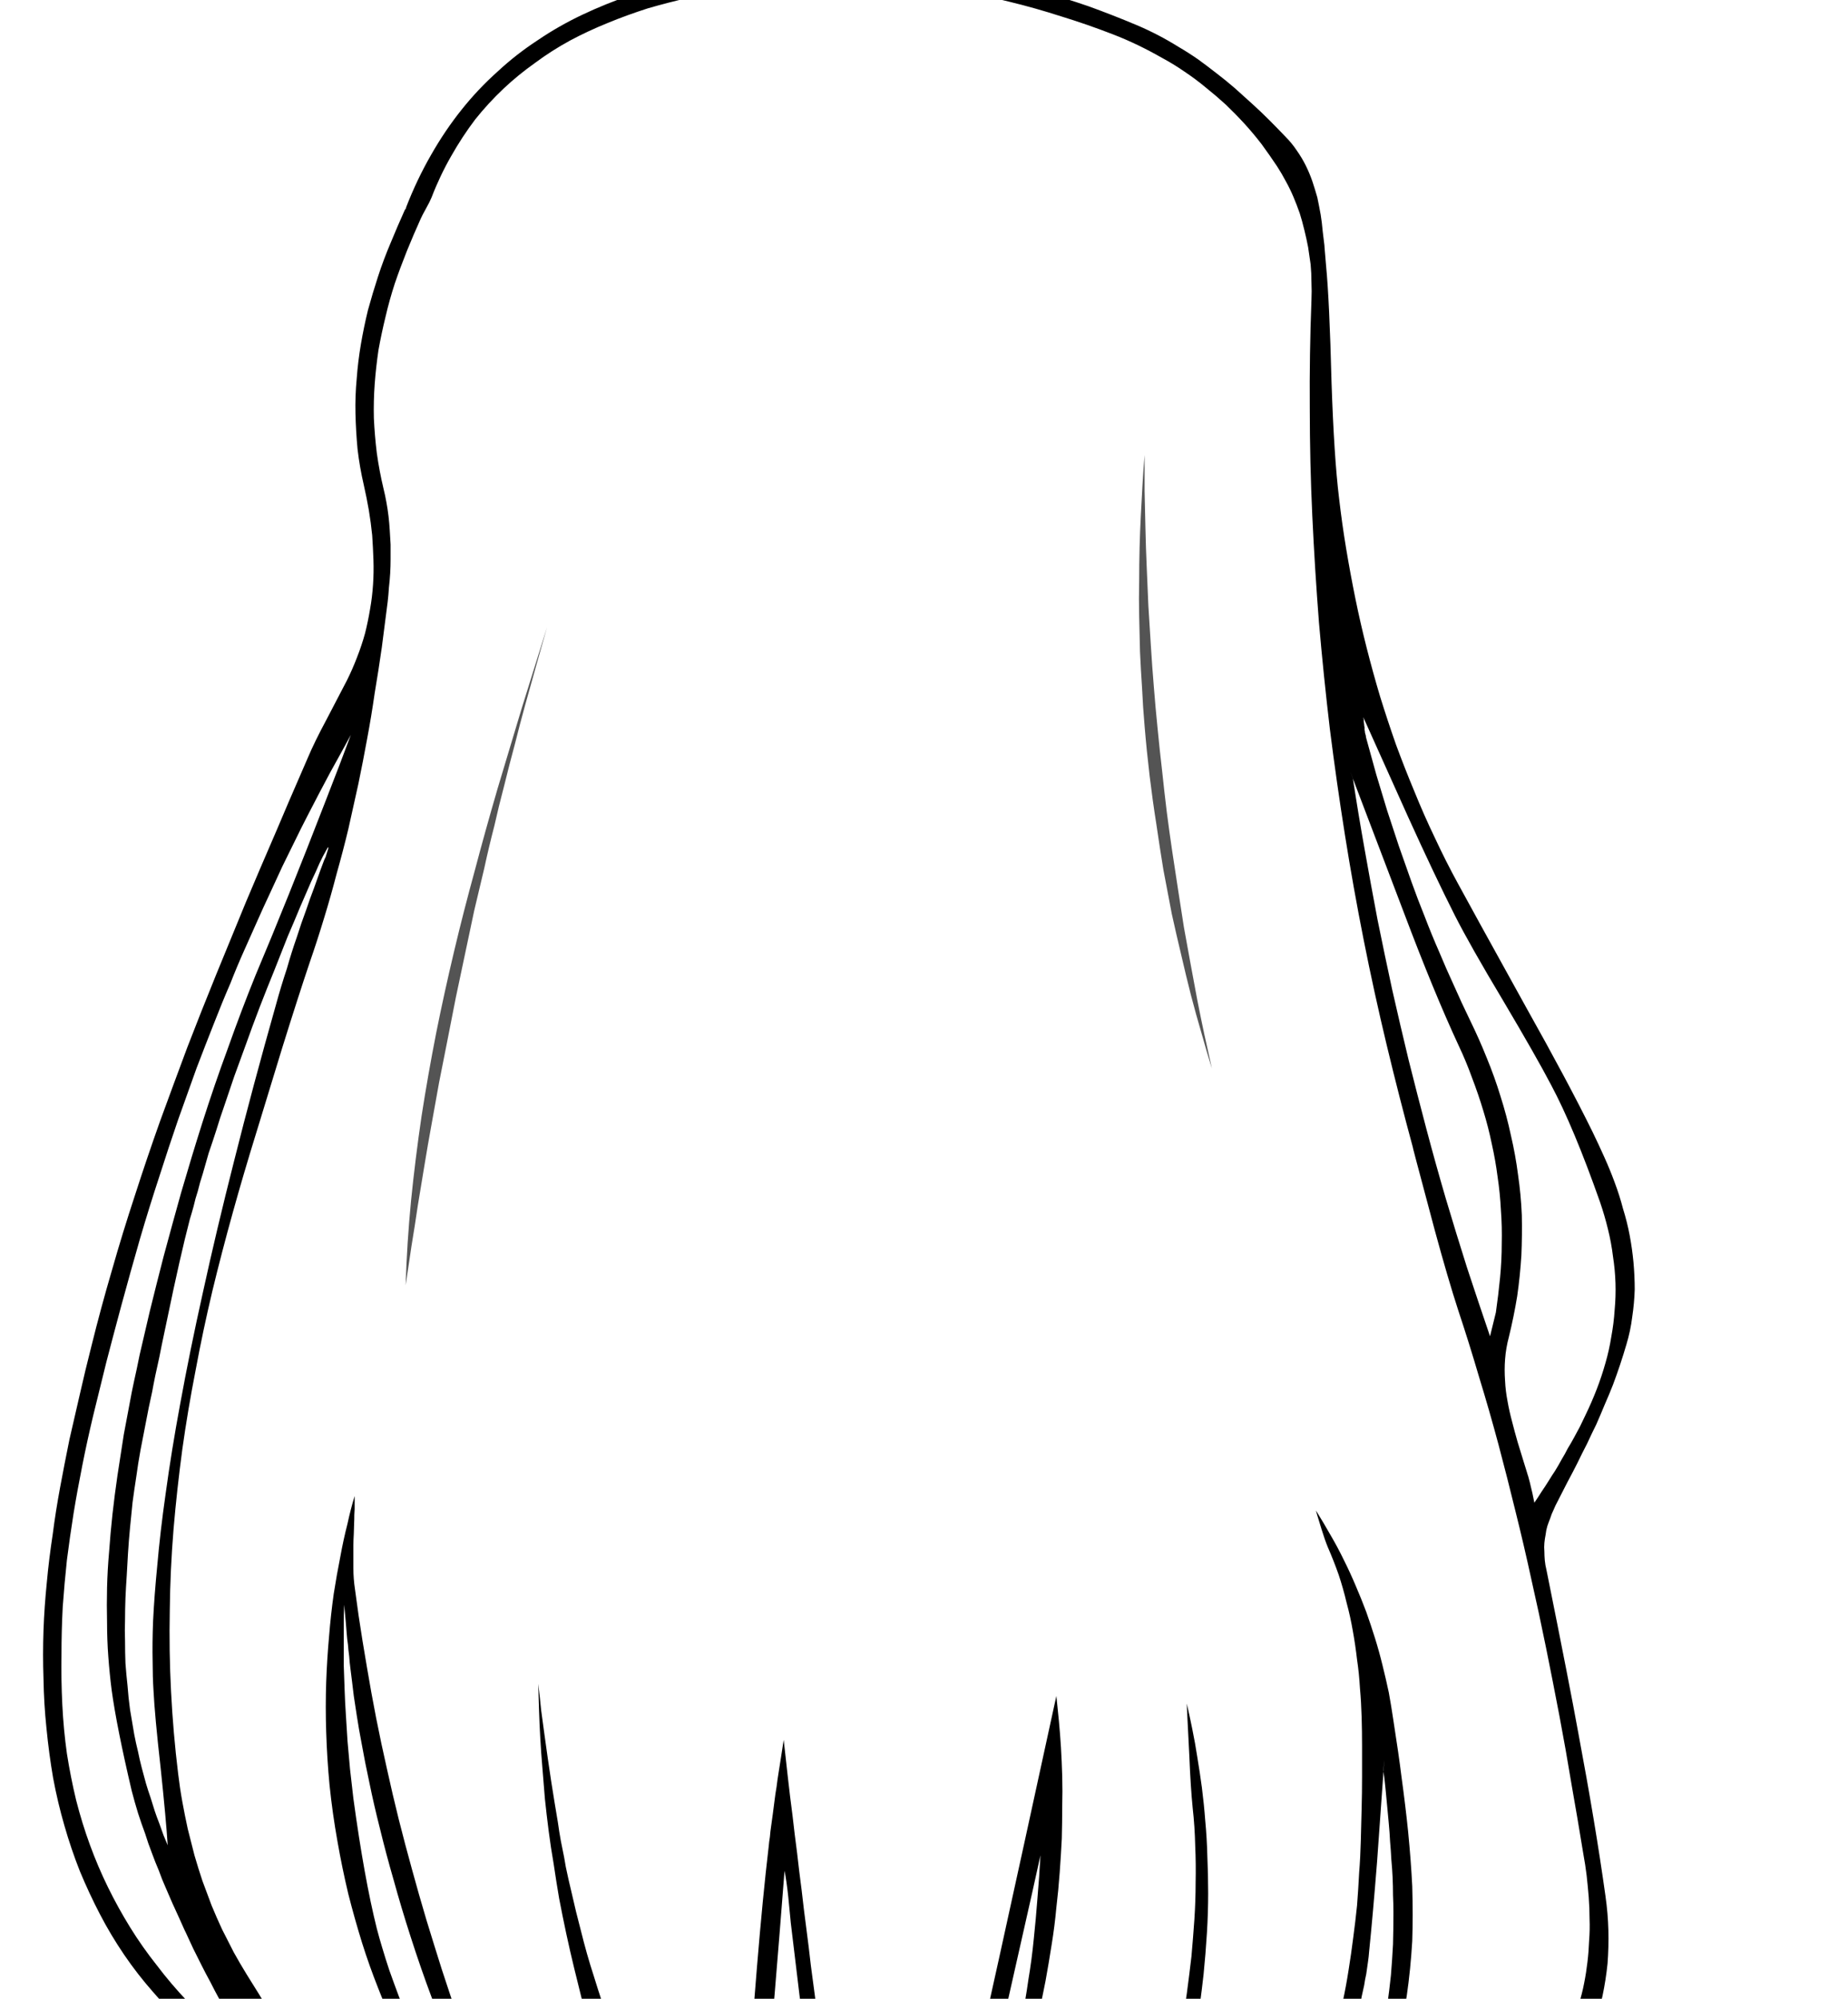 <?xml version="1.0" encoding="UTF-8" standalone="no"?>
<svg xmlns:xlink="http://www.w3.org/1999/xlink" height="238.95px" width="220.95px" xmlns="http://www.w3.org/2000/svg">
  <g transform="matrix(1.0, 0.0, 0.0, 1.0, 110.5, 119.45)">
    <path d="M-30.8 139.6 Q-30.65 140.75 -30.4 143.0 -30.7 143.05 -30.95 143.1 -31.3 143.15 -31.6 143.2 -31.95 143.25 -32.3 143.25 -32.7 143.3 -33.05 143.35 -33.45 143.35 -33.85 143.35 -34.3 143.35 -34.75 143.35 -35.2 143.35 -35.65 143.3 -36.15 143.25 -36.6 143.2 -37.9 143.05 -39.15 142.75 -40.3 142.45 -41.4 142.0 -42.45 141.6 -43.45 141.1 -44.35 140.65 -45.25 140.1 -46.0 139.65 -46.75 139.1 -47.4 138.6 -48.0 138.1 -48.5 137.7 -49.0 137.25 -49.3 136.95 -49.7 136.55 -50.3 135.95 -50.9 135.3 -51.45 134.7 -51.95 134.05 -52.4 133.4 -52.85 132.8 -53.25 132.2 -53.6 131.55 -53.95 130.95 -54.3 130.35 -54.6 129.8 -54.85 129.2 -55.1 128.7 -55.35 128.15 -55.55 127.7 -55.8 127.15 -57.4 123.4 -58.85 119.45 -60.2 115.85 -61.4 112.1 -62.5 108.7 -63.45 105.25 -64.35 102.15 -65.1 99.05 -65.8 96.3 -66.35 93.6 -66.85 91.3 -67.25 89.05 -67.6 87.25 -67.85 85.6 -68.05 84.35 -68.2 83.3 -68.3 82.45 -68.4 81.65 -68.5 80.85 -68.6 80.05 -68.7 79.3 -68.75 78.55 -68.85 77.85 -68.9 77.15 -69.0 76.5 -69.05 75.8 -69.1 75.2 -69.15 74.55 -69.2 74.0 -69.25 73.45 -69.3 72.9 -69.35 72.4 -69.4 73.5 -69.4 74.6 -69.4 75.8 -69.4 77.05 -69.4 78.35 -69.4 79.65 -69.35 81.1 -69.3 82.5 -69.25 84.0 -69.15 85.5 -69.05 87.1 -68.95 88.7 -68.8 90.35 -68.65 92.05 -68.45 93.8 -68.25 95.55 -66.95 105.1 -65.45 111.1 -65.15 112.25 -64.8 113.4 -64.4 114.75 -63.95 116.1 -63.4 117.65 -62.8 119.25 -62.1 121.0 -61.3 122.75 -60.45 124.65 -59.45 126.55 -58.4 128.65 -57.2 130.7 -55.9 132.9 -54.5 135.1 -52.95 137.45 -51.25 139.75 -51.85 139.7 -52.4 139.6 -53.05 139.55 -53.7 139.45 -54.35 139.35 -55.05 139.2 -55.8 139.1 -56.5 138.95 -57.3 138.8 -58.05 138.6 -58.85 138.45 -59.65 138.25 -60.5 138.0 -61.35 137.8 -62.25 137.55 -63.1 137.25 -64.95 136.65 -66.8 136.0 -68.5 135.35 -70.15 134.6 -71.7 133.9 -73.25 133.15 -74.6 132.45 -75.95 131.65 -77.15 130.95 -78.35 130.25 -79.4 129.6 -80.4 128.9 -81.25 128.3 -82.1 127.7 -82.7 127.3 -83.5 126.7 -85.95 124.9 -88.15 122.9 -90.3 120.9 -92.15 118.75 -94.05 116.6 -95.65 114.25 -97.25 111.9 -98.55 109.4 -99.85 106.9 -100.95 104.25 -102.0 101.6 -102.8 98.8 -103.6 96.05 -104.15 93.1 -104.65 90.2 -104.95 87.1 -105.25 84.25 -105.3 81.25 -105.4 78.4 -105.3 75.45 -105.2 72.65 -104.9 69.7 -104.65 66.95 -104.2 64.0 -103.85 61.25 -103.3 58.3 -102.8 55.6 -102.2 52.65 -101.6 50.05 -100.9 47.0 -100.35 44.55 -99.55 41.4 -98.45 36.95 -97.1 32.35 -95.85 27.95 -94.35 23.4 -92.95 19.05 -91.35 14.55 -89.8 10.3 -88.1 5.75 -86.5 1.6 -84.65 -2.95 -83.0 -7.0 -81.1 -11.6 -79.5 -15.4 -77.4 -20.25 -76.4 -22.65 -73.7 -28.85 -72.9 -30.75 -71.45 -33.45 -69.0 -38.15 -69.05 -38.05 -68.35 -39.45 -67.8 -40.9 -67.25 -42.3 -66.85 -43.75 -66.5 -45.15 -66.25 -46.65 -66.0 -48.05 -65.9 -49.55 -65.8 -51.0 -65.85 -52.5 -65.9 -53.95 -66.0 -55.45 -66.15 -56.95 -66.4 -58.45 -66.65 -59.9 -67.0 -61.45 -67.5 -63.6 -67.75 -65.75 -67.95 -67.9 -68.0 -70.0 -68.05 -72.1 -67.85 -74.2 -67.7 -76.25 -67.35 -78.3 -67.0 -80.35 -66.5 -82.4 -65.95 -84.4 -65.3 -86.4 -64.65 -88.4 -63.8 -90.4 -63.0 -92.35 -62.1 -94.35 -62.05 -94.4 -62.05 -94.4 -62.05 -94.45 -62.0 -94.5 -62.0 -94.5 -61.95 -94.55 -61.95 -94.6 -61.95 -94.65 -60.65 -98.0 -58.95 -100.95 -57.3 -103.85 -55.3 -106.35 -53.35 -108.8 -51.0 -110.9 -48.8 -112.95 -46.2 -114.65 -43.7 -116.35 -40.85 -117.7 -38.1 -119.0 -35.05 -120.05 -32.1 -121.0 -28.8 -121.75 -25.65 -122.45 -22.2 -122.9 -19.1 -123.3 -16.1 -123.5 -13.0 -123.7 -10.0 -123.7 -6.95 -123.75 -3.95 -123.55 -0.95 -123.35 2.05 -122.95 5.0 -122.55 7.95 -121.95 10.9 -121.35 13.85 -120.5 16.75 -119.7 19.65 -118.7 22.55 -117.65 25.4 -116.45 26.7 -115.9 27.95 -115.25 29.2 -114.6 30.4 -113.85 31.6 -113.15 32.75 -112.35 33.85 -111.55 35.0 -110.65 36.05 -109.85 37.15 -108.9 38.15 -108.0 39.2 -107.05 40.2 -106.15 41.25 -105.1 42.2 -104.15 43.2 -103.1 43.95 -102.35 44.55 -101.45 45.15 -100.6 45.6 -99.7 46.05 -98.8 46.4 -97.8 46.7 -96.9 47.0 -95.85 47.2 -94.9 47.4 -93.8 47.55 -92.9 47.65 -91.75 47.75 -90.9 47.9 -89.7 47.75 -91.1 48.05 -87.65 48.45 -83.55 48.7 -73.75 49.0 -64.8 49.6 -59.9 49.95 -56.85 50.45 -53.85 50.95 -50.85 51.55 -47.9 52.15 -44.95 52.9 -42.0 53.65 -39.05 54.5 -36.2 55.4 -33.3 56.4 -30.45 57.45 -27.6 58.6 -24.85 59.75 -22.0 61.05 -19.3 62.35 -16.5 63.8 -13.85 65.2 -11.25 71.95 0.95 77.0 9.95 79.9 15.85 80.65 17.4 81.3 18.85 82.0 20.4 82.55 21.9 83.15 23.5 83.55 25.05 84.05 26.65 84.35 28.25 84.65 29.85 84.8 31.45 84.95 33.1 84.95 34.7 84.9 36.35 84.65 38.0 84.45 39.65 83.95 41.3 83.6 42.5 83.2 43.7 82.8 44.9 82.35 46.1 81.9 47.25 81.35 48.5 80.9 49.6 80.35 50.85 79.8 51.95 79.25 53.15 78.7 54.2 78.1 55.45 77.6 56.45 76.9 57.75 76.65 58.25 75.75 60.0 75.45 60.55 75.25 61.05 75.0 61.55 74.85 62.05 74.65 62.55 74.5 63.0 74.35 63.5 74.3 64.0 74.2 64.5 74.15 65.0 74.1 65.5 74.15 66.05 74.15 66.55 74.2 67.1 74.25 67.65 74.4 68.25 77.2 82.15 78.2 87.7 80.25 98.6 81.45 107.2 81.75 109.3 81.8 111.3 81.85 113.35 81.7 115.3 81.5 117.25 81.1 119.15 80.7 121.05 80.05 122.8 79.35 124.6 78.45 126.3 77.55 127.95 76.35 129.55 75.15 131.1 73.7 132.55 72.2 134.0 70.45 135.3 69.35 136.1 68.2 136.8 67.0 137.5 65.8 138.1 64.6 138.65 63.35 139.1 62.15 139.55 60.85 139.9 59.6 140.2 58.25 140.4 56.95 140.6 55.6 140.65 54.25 140.7 52.9 140.65 51.55 140.6 50.15 140.4 49.8 140.35 49.55 140.3 49.2 140.25 48.9 140.2 48.6 140.1 48.35 140.0 48.05 139.9 47.85 139.75 47.6 139.55 47.5 139.35 47.4 139.1 47.4 138.85 47.45 138.5 47.6 138.15 47.8 137.75 48.15 137.3 49.35 135.75 50.35 134.15 51.35 132.55 52.15 130.85 52.9 129.2 53.55 127.45 54.15 125.75 54.6 123.95 55.0 122.2 55.35 120.35 55.6 118.6 55.8 116.7 55.95 114.9 56.05 113.0 56.1 111.15 56.1 109.2 56.1 108.15 56.05 107.1 56.05 106.05 56.0 104.95 55.95 103.9 55.85 102.85 55.8 101.8 55.7 100.7 55.65 99.65 55.55 98.6 55.45 97.55 55.35 96.45 55.25 95.45 55.15 94.35 55.05 93.3 54.9 92.25 55.3 87.0 54.15 103.05 53.65 109.4 53.2 113.8 53.15 114.5 53.05 115.15 52.95 115.85 52.85 116.55 52.7 117.2 52.6 117.9 52.45 118.55 52.3 119.25 52.2 119.95 52.0 120.6 51.85 121.3 51.7 121.95 51.55 122.6 51.35 123.3 51.15 123.95 51.0 124.65 50.4 126.8 49.5 128.7 48.65 130.55 47.55 132.2 46.45 133.8 45.15 135.2 43.85 136.55 42.35 137.65 40.85 138.8 39.15 139.7 37.45 140.55 35.55 141.2 33.7 141.9 31.65 142.35 29.65 142.75 27.45 143.0 23.25 143.5 17.2 143.8 -15.05 145.5 6.9 144.3 6.3 144.35 5.85 144.3 5.35 144.3 5.05 144.25 4.7 144.2 4.45 144.05 4.25 143.95 4.15 143.75 4.0 143.55 4.0 143.3 4.0 143.0 4.1 142.65 4.2 142.3 4.45 141.85 4.65 141.45 4.95 140.85 6.15 138.65 7.2 136.3 8.15 134.05 9.0 131.65 9.8 129.35 10.45 126.95 11.1 124.6 11.6 122.1 12.1 119.8 12.45 117.25 12.85 114.9 13.1 112.35 13.35 110.0 13.55 107.35 13.75 105.05 13.9 102.35 13.5 104.25 10.85 115.95 9.0 124.2 7.8 129.5 7.75 129.8 7.65 130.1 7.6 130.35 7.5 130.65 7.4 130.95 7.35 131.25 7.25 131.5 7.15 131.8 7.05 132.1 6.95 132.35 6.85 132.65 6.75 132.9 6.65 133.2 6.55 133.45 6.45 133.75 6.3 134.0 5.45 135.95 4.75 137.3 4.0 138.7 3.3 139.65 2.6 140.6 1.85 141.25 1.1 141.85 0.25 142.2 -0.55 142.55 -1.6 142.7 -2.5 142.8 -3.8 142.85 -4.7 142.85 -6.5 142.8 -8.85 142.7 -9.8 142.7 -10.25 142.7 -10.6 142.6 -10.95 142.5 -11.2 142.35 -11.45 142.2 -11.65 141.95 -11.8 141.75 -11.95 141.45 -12.05 141.2 -12.15 140.9 -12.2 140.6 -12.25 140.3 -12.3 140.05 -12.35 139.65 -12.4 139.1 -12.4 139.05 -13.8 128.45 -15.95 110.45 -16.0 110.05 -16.25 107.35 -16.45 105.45 -16.7 104.2 -19.3 137.65 -20.05 139.5 -20.1 139.65 -20.2 139.85 -20.25 140.0 -20.35 140.2 -20.4 140.35 -20.45 140.5 -20.55 140.65 -20.6 140.8 -20.65 140.95 -20.75 141.1 -20.8 141.25 -20.85 141.4 -20.9 141.55 -21.0 141.7 -21.05 141.8 -21.1 141.95 -21.15 142.05 -21.2 142.2 -21.35 142.2 -21.5 142.25 -21.7 142.25 -21.85 142.25 -22.0 142.3 -22.2 142.3 -22.35 142.3 -22.55 142.3 -22.7 142.3 -22.9 142.3 -23.1 142.3 -23.25 142.3 -23.45 142.3 -23.65 142.3 -23.85 142.3 -24.05 142.25 -24.65 142.2 -25.2 142.1 -25.75 142.0 -26.3 141.85 -26.8 141.7 -27.3 141.55 -27.75 141.35 -28.2 141.15 -28.6 141.0 -29.0 140.75 -29.35 140.55 -29.7 140.35 -30.0 140.15 -30.3 139.95 -30.55 139.8 -30.8 139.6 L-30.8 139.6 M31.4 84.25 Q31.75 85.75 32.05 87.25 32.4 88.95 32.65 90.6 32.95 92.4 33.2 94.25 33.45 96.2 33.6 98.2 33.8 100.3 33.85 102.4 33.95 104.65 33.95 106.9 33.95 109.25 33.8 111.65 33.65 114.1 33.4 116.6 33.2 118.4 32.95 120.25 32.7 121.95 32.35 123.7 32.05 125.35 31.7 127.0 31.35 128.55 30.95 130.15 30.6 131.6 30.15 133.1 29.75 134.45 29.3 135.85 28.9 137.15 28.45 138.4 28.0 139.6 27.55 140.8 29.5 140.6 31.35 140.15 33.2 139.75 34.9 139.1 36.65 138.45 38.2 137.6 39.8 136.75 41.2 135.65 42.6 134.6 43.8 133.3 45.0 132.0 46.0 130.5 47.05 129.0 47.8 127.3 48.6 125.55 49.1 123.6 49.6 121.75 50.05 119.8 50.45 117.95 50.75 116.0 51.05 114.15 51.3 112.15 51.55 110.3 51.75 108.35 51.9 106.45 52.0 104.45 52.15 102.6 52.2 100.6 52.25 98.8 52.3 96.7 52.35 94.95 52.35 92.85 52.35 90.95 52.35 89.35 52.35 87.5 52.3 85.85 52.25 84.05 52.1 82.4 52.0 80.6 51.75 78.95 51.55 77.2 51.25 75.55 50.95 73.8 50.5 72.15 50.1 70.45 49.55 68.8 48.95 67.1 48.25 65.5 47.9 64.65 47.5 63.35 46.8 61.1 46.85 61.15 47.75 62.6 48.6 64.1 49.45 65.55 50.2 67.1 50.95 68.6 51.6 70.15 52.25 71.65 52.85 73.25 53.4 74.8 53.9 76.4 54.4 78.0 54.8 79.65 55.2 81.25 55.55 82.9 55.85 84.55 56.1 86.25 56.75 90.4 57.05 92.85 57.55 96.5 57.85 99.45 58.2 103.0 58.35 106.05 58.45 109.5 58.35 112.6 58.15 116.0 57.7 119.1 57.2 122.4 56.3 125.5 55.35 128.8 53.95 131.85 52.5 135.1 50.5 138.15 50.7 138.2 50.9 138.2 51.05 138.25 51.3 138.3 51.35 138.3 51.65 138.4 51.85 138.45 52.0 138.45 52.2 138.5 52.35 138.55 52.55 138.55 52.7 138.6 52.85 138.6 53.05 138.6 53.2 138.65 53.35 138.65 55.3 138.55 57.2 138.3 59.15 138.0 60.95 137.45 62.8 136.95 64.5 136.2 66.2 135.45 67.75 134.45 69.35 133.5 70.75 132.25 72.2 131.05 73.4 129.6 74.65 128.1 75.65 126.4 76.65 124.7 77.4 122.75 77.9 121.5 78.25 120.2 78.65 118.95 78.9 117.65 79.15 116.4 79.3 115.1 79.45 113.85 79.5 112.5 79.6 111.25 79.55 109.95 79.55 108.7 79.45 107.35 79.35 106.1 79.2 104.75 79.05 103.5 78.8 102.15 78.1 97.85 77.4 93.9 76.7 89.65 75.95 85.7 75.15 81.5 74.35 77.55 73.5 73.35 72.6 69.4 71.7 65.25 70.7 61.25 69.7 57.15 68.65 53.2 67.55 49.1 66.35 45.2 65.15 41.1 63.85 37.2 62.6 33.35 61.05 27.65 57.95 16.05 58.5 18.0 56.8 11.75 55.3 5.5 53.8 -0.75 52.55 -7.05 51.3 -13.35 50.3 -19.65 49.3 -25.95 48.5 -32.3 47.75 -38.65 47.2 -45.0 46.7 -51.4 46.4 -57.8 46.1 -64.2 46.1 -70.65 46.05 -77.1 46.3 -83.55 46.35 -84.65 46.3 -85.7 46.3 -86.8 46.2 -87.85 46.05 -88.9 45.9 -89.9 45.7 -90.95 45.45 -91.95 45.2 -93.0 44.9 -93.95 44.55 -94.95 44.15 -95.9 43.75 -96.85 43.25 -97.75 42.75 -98.7 42.2 -99.55 41.3 -100.9 40.35 -102.2 39.35 -103.5 38.3 -104.65 37.2 -105.85 36.05 -106.95 34.9 -108.0 33.65 -109.0 32.45 -110.0 31.1 -110.9 29.8 -111.8 28.4 -112.55 27.0 -113.35 25.55 -114.05 24.1 -114.75 22.55 -115.35 19.45 -116.55 16.35 -117.5 13.25 -118.5 10.15 -119.25 7.0 -120.05 3.85 -120.55 0.7 -121.1 -2.45 -121.4 -5.65 -121.7 -8.8 -121.75 -12.0 -121.8 -15.2 -121.6 -18.4 -121.4 -21.6 -120.95 -24.8 -120.5 -28.0 -119.75 -30.65 -119.15 -33.05 -118.45 -35.55 -117.65 -37.85 -116.7 -40.2 -115.75 -42.35 -114.6 -44.55 -113.4 -46.5 -111.95 -48.55 -110.5 -50.3 -108.85 -52.15 -107.1 -53.7 -105.15 -55.25 -103.1 -56.55 -100.8 -57.9 -98.45 -58.9 -95.85 -59.1 -95.35 -59.55 -94.55 -60.05 -93.65 -60.2 -93.3 -61.1 -91.3 -61.85 -89.45 -62.65 -87.45 -63.3 -85.55 -63.95 -83.55 -64.4 -81.6 -64.9 -79.55 -65.25 -77.6 -65.55 -75.55 -65.7 -73.55 -65.85 -71.5 -65.8 -69.45 -65.7 -67.35 -65.45 -65.3 -65.15 -63.15 -64.65 -61.05 -64.45 -60.25 -64.3 -59.4 -64.15 -58.6 -64.05 -57.75 -63.95 -56.9 -63.9 -56.05 -63.85 -55.2 -63.8 -54.35 -63.8 -53.5 -63.8 -52.6 -63.8 -51.75 -63.85 -50.9 -63.9 -50.05 -64.0 -49.2 -64.05 -48.35 -64.15 -47.5 -64.5 -44.7 -64.85 -42.05 -65.25 -39.25 -65.7 -36.6 -66.1 -33.8 -66.6 -31.15 -67.1 -28.4 -67.65 -25.75 -68.25 -23.0 -68.85 -20.35 -69.5 -17.65 -70.25 -15.0 -70.95 -12.3 -71.75 -9.7 -72.55 -7.05 -73.45 -4.45 -74.85 -0.3 -76.75 5.8 -80.6 18.4 -79.9 16.1 -81.4 20.95 -82.65 25.45 -84.0 30.3 -85.1 34.85 -86.25 39.7 -87.1 44.3 -88.05 49.15 -88.7 53.8 -89.35 58.65 -89.75 63.35 -90.15 68.25 -90.2 73.0 -90.3 77.95 -90.05 82.75 -89.8 87.7 -89.2 92.6 -89.0 94.3 -88.7 95.95 -88.4 97.6 -88.05 99.2 -87.65 100.8 -87.25 102.35 -86.8 103.9 -86.3 105.4 -85.75 106.9 -85.2 108.35 -84.6 109.8 -83.95 111.2 -83.25 112.6 -82.55 113.95 -81.8 115.3 -81.0 116.6 -78.65 120.35 -79.65 118.8 -78.75 120.2 -78.0 121.3 -77.05 122.75 -76.1 124.0 -75.0 125.45 -73.85 126.7 -72.6 128.15 -71.25 129.4 -69.8 130.75 -68.25 131.9 -66.6 133.15 -64.8 134.1 -62.9 135.15 -60.9 135.9 -60.5 136.05 -60.05 136.2 -59.65 136.35 -59.25 136.45 -58.85 136.6 -58.45 136.7 -58.1 136.8 -57.7 136.9 -57.35 136.95 -57.0 137.05 -56.7 137.15 -56.35 137.2 -56.05 137.25 -55.75 137.3 -55.5 137.35 -55.25 137.4 -56.2 136.0 -57.1 134.6 -58.1 133.0 -59.1 131.3 -60.15 129.4 -61.15 127.45 -62.3 125.3 -63.3 123.1 -64.35 120.65 -65.3 118.2 -66.35 115.55 -67.2 112.85 -68.1 109.95 -68.85 107.0 -69.6 103.85 -70.15 100.7 -70.75 97.35 -71.1 93.95 -71.4 90.8 -71.5 87.6 -71.6 84.6 -71.5 81.65 -71.4 78.85 -71.15 76.1 -70.95 73.6 -70.6 71.1 -70.25 68.85 -69.8 66.6 -69.45 64.65 -68.95 62.7 -68.6 61.05 -68.1 59.4 -68.1 60.15 -68.1 60.95 -68.15 61.6 -68.15 62.45 -68.1 60.7 -68.2 63.9 -68.25 64.75 -68.25 65.3 -68.25 66.05 -68.25 66.7 -68.25 67.4 -68.25 68.0 -68.25 68.7 -68.2 69.3 -68.15 69.95 -68.05 70.6 -67.65 73.7 -67.15 76.75 -66.65 79.8 -66.1 82.9 -65.55 85.95 -64.9 89.0 -64.25 92.0 -63.55 95.05 -62.85 98.05 -62.05 101.05 -61.25 104.05 -60.4 107.05 -59.55 110.05 -58.6 113.05 -57.7 116.0 -56.7 118.95 -56.2 120.4 -55.95 121.2 -55.55 122.4 -55.15 123.4 -54.75 124.6 -54.3 125.6 -53.85 126.7 -53.35 127.7 -52.8 128.8 -52.25 129.8 -51.65 130.85 -50.95 131.75 -50.25 132.75 -49.5 133.65 -48.7 134.55 -47.8 135.4 -47.2 135.95 -46.45 136.5 -45.7 137.0 -44.85 137.5 -44.0 137.95 -43.1 138.4 -42.15 138.8 -41.2 139.15 -40.25 139.55 -39.3 139.8 -38.3 140.05 -37.35 140.2 -36.4 140.35 -35.5 140.4 -34.6 140.4 -33.8 140.3 -34.4 138.85 -35.0 137.35 -35.65 135.8 -36.25 134.2 -36.85 132.55 -37.45 130.9 -38.05 129.15 -38.6 127.4 -39.2 125.55 -39.75 123.75 -40.3 121.8 -40.85 119.9 -41.35 117.9 -41.85 115.85 -42.35 113.8 -42.8 111.7 -43.25 109.6 -43.65 107.5 -44.0 105.45 -44.3 103.4 -44.65 101.4 -44.9 99.45 -45.15 97.5 -45.35 95.6 -45.5 93.75 -45.65 91.9 -45.8 90.15 -45.9 88.4 -46.0 86.7 -46.05 85.05 -46.1 83.45 -46.15 81.85 -45.95 83.4 -45.8 85.0 -45.6 86.45 -45.4 87.95 -45.2 89.4 -45.0 90.8 -44.8 92.15 -44.6 93.5 -44.4 94.75 -44.2 96.0 -44.0 97.2 -43.8 98.4 -43.65 99.5 -43.45 100.6 -43.25 101.6 -43.05 102.6 -43.05 102.6 -42.85 103.75 -42.55 105.2 -42.15 106.85 -41.65 109.1 -41.05 111.35 -40.35 114.2 -39.5 116.8 -38.55 119.9 -37.55 122.65 -36.35 125.8 -35.1 128.4 -33.7 131.3 -32.25 133.5 -30.65 135.95 -29.0 137.5 -28.6 137.9 -28.15 138.2 -27.7 138.5 -27.3 138.75 -26.9 139.0 -26.5 139.2 -26.15 139.35 -25.75 139.5 -25.45 139.6 -25.15 139.7 -24.9 139.75 -24.7 139.8 -24.5 139.85 -24.4 139.85 -24.3 139.85 -24.25 139.85 -24.15 139.85 -24.0 139.9 -23.9 139.9 -23.75 139.9 -23.65 139.9 -23.5 139.9 -23.4 139.9 -23.25 139.9 -23.15 139.9 -23.0 139.85 -22.85 139.85 -22.75 139.85 -22.6 139.8 -22.45 139.8 -22.35 139.75 -22.2 139.75 -22.15 139.45 -22.15 139.2 -22.1 138.85 -22.05 138.55 -22.0 138.2 -22.0 137.85 -21.95 137.45 -21.9 137.05 -21.85 136.6 -21.8 136.2 -21.75 135.75 -21.7 135.25 -21.65 134.8 -21.6 134.3 -21.55 133.8 -21.5 133.25 -20.85 126.55 -20.0 115.75 -19.3 107.25 -18.6 101.35 -18.55 100.75 -18.45 100.15 -18.4 99.5 -18.3 98.85 -18.2 98.15 -18.1 97.4 -18.0 96.65 -17.9 95.85 -17.8 95.0 -17.65 94.15 -17.55 93.3 -17.4 92.4 -17.25 91.45 -17.1 90.5 -16.95 89.55 -16.8 88.55 -16.55 90.8 -16.3 93.05 -16.05 95.3 -15.75 97.55 -15.5 99.8 -15.2 102.05 -14.95 104.3 -14.65 106.55 -14.4 108.8 -14.1 111.05 -13.8 113.3 -13.55 115.55 -13.25 117.8 -12.95 120.05 -12.65 122.3 -12.35 124.55 -11.25 132.75 -10.15 140.3 -8.2 140.55 -6.75 140.6 -5.15 140.7 -3.95 140.6 -2.65 140.5 -1.65 140.2 -0.6 139.9 0.25 139.4 1.05 138.9 1.75 138.1 2.45 137.35 3.05 136.25 3.65 135.2 4.2 133.85 4.7 132.55 5.25 130.75 5.6 129.65 5.75 128.95 7.2 122.85 15.8 83.3 15.95 84.75 16.1 86.25 16.25 87.85 16.35 89.45 16.45 91.15 16.5 92.85 16.55 94.7 16.5 96.5 16.5 98.4 16.45 100.35 16.35 102.35 16.2 104.4 16.05 106.5 15.8 108.6 15.6 110.8 15.25 112.95 14.9 115.2 14.5 117.4 14.1 119.5 13.6 121.65 13.15 123.65 12.6 125.6 12.1 127.5 11.5 129.4 10.95 131.15 10.35 132.9 9.8 134.55 9.2 136.2 8.65 137.7 8.0 139.2 7.45 140.6 6.85 141.95 15.0 141.35 18.1 141.1 19.45 141.0 20.5 140.8 21.6 140.65 22.55 140.35 23.45 140.1 24.2 139.7 25.0 139.35 25.65 138.8 26.25 138.3 26.8 137.65 27.3 136.95 27.7 136.1 28.1 135.3 28.45 134.25 28.8 133.2 29.05 131.95 29.55 129.65 29.95 127.6 30.4 125.35 30.75 123.25 31.1 120.95 31.4 118.85 31.7 116.6 31.95 114.45 32.15 112.2 32.3 110.05 32.45 107.8 32.45 105.65 32.5 103.35 32.4 101.2 32.35 98.9 32.1 96.7 31.85 94.2 31.7 90.5 31.35 83.7 31.4 84.25 L31.4 84.25 M52.5 -33.7 Q52.5 -33.6 52.55 -33.45 52.55 -33.3 52.55 -33.15 52.55 -33.2 52.6 -32.85 52.6 -32.65 52.65 -32.5 52.65 -32.35 52.65 -32.2 52.7 -32.0 52.7 -31.85 52.75 -31.65 52.8 -31.5 52.8 -31.35 52.85 -31.2 53.45 -29.0 54.05 -26.85 54.7 -24.7 55.35 -22.55 56.05 -20.4 56.75 -18.3 57.5 -16.15 58.25 -14.05 59.0 -11.95 59.85 -9.85 60.65 -7.75 61.55 -5.7 62.4 -3.65 63.35 -1.6 64.25 0.45 65.25 2.5 66.35 4.75 67.25 7.0 68.2 9.3 68.9 11.6 69.65 13.95 70.15 16.3 70.7 18.65 71.0 21.0 71.35 23.4 71.45 25.8 71.5 28.2 71.4 30.6 71.25 33.05 70.9 35.5 70.5 37.95 69.9 40.4 69.55 41.7 69.45 43.05 69.35 44.3 69.45 45.65 69.5 46.8 69.75 48.1 69.95 49.25 70.3 50.55 70.55 51.55 70.95 52.95 73.8 62.25 71.7 55.35 72.15 56.75 72.4 57.75 72.75 59.1 72.95 60.2 73.4 59.55 73.8 58.9 74.25 58.25 74.65 57.6 75.05 56.95 75.45 56.35 75.85 55.7 76.2 55.05 76.6 54.4 76.95 53.7 77.35 53.05 77.7 52.4 78.05 51.75 78.4 51.1 78.75 50.4 79.05 49.75 79.8 48.2 80.4 46.65 81.0 45.1 81.45 43.5 81.9 41.95 82.15 40.35 82.45 38.75 82.55 37.15 82.7 35.55 82.65 33.95 82.6 32.35 82.35 30.75 82.15 29.1 81.75 27.5 81.35 25.85 80.8 24.25 77.65 15.3 74.95 10.25 73.2 6.9 69.2 0.15 65.25 -6.45 63.45 -10.0 61.05 -14.75 57.85 -21.8 50.95 -37.15 52.5 -33.7 L52.5 -33.7 M-68.55 -31.6 Q-69.15 -30.5 -69.75 -29.4 -70.4 -28.25 -71.05 -27.05 -71.7 -25.8 -72.4 -24.5 -73.1 -23.15 -73.8 -21.8 -74.55 -20.35 -75.25 -18.9 -76.0 -17.35 -76.75 -15.85 -77.5 -14.25 -78.25 -12.6 -79.05 -10.9 -79.8 -9.2 -80.55 -7.55 -81.25 -5.95 -82.15 -3.95 -82.95 -1.9 -83.95 0.4 -84.9 2.85 -85.95 5.5 -87.0 8.25 -88.1 11.3 -89.2 14.4 -90.35 17.75 -91.45 21.2 -92.65 24.85 -93.75 28.6 -94.9 32.6 -96.0 36.65 -97.05 40.55 -97.8 43.45 -98.65 46.9 -99.35 49.75 -100.1 52.9 -100.65 55.7 -101.25 58.7 -101.7 61.45 -102.15 64.3 -102.5 67.05 -102.8 69.85 -103.0 72.65 -103.15 75.5 -103.15 78.4 -103.2 81.3 -103.05 84.35 -102.9 87.35 -102.5 90.2 -102.05 93.05 -101.4 95.75 -100.7 98.5 -99.75 101.1 -98.8 103.7 -97.6 106.15 -96.4 108.6 -94.95 110.95 -93.5 113.3 -91.75 115.5 -90.05 117.75 -88.05 119.85 -86.1 121.9 -83.9 123.9 -83.05 124.65 -81.75 125.6 -79.45 127.25 -79.5 127.25 -80.15 126.3 -80.8 125.35 -81.4 124.4 -82.0 123.4 -82.6 122.45 -83.15 121.45 -83.75 120.5 -84.3 119.5 -84.85 118.5 -85.35 117.5 -85.9 116.5 -86.4 115.5 -86.9 114.5 -87.4 113.5 -87.85 112.5 -88.35 111.45 -88.3 111.6 -89.1 109.8 -89.55 108.8 -89.9 108.05 -90.3 107.1 -90.7 106.2 -91.15 105.2 -91.5 104.2 -91.95 103.15 -92.35 102.05 -92.8 100.9 -93.15 99.75 -93.6 98.55 -94.0 97.3 -94.4 96.0 -94.75 94.65 -96.55 87.0 -97.15 82.6 -97.4 80.65 -97.55 78.6 -97.7 76.6 -97.7 74.5 -97.75 72.45 -97.7 70.35 -97.65 68.25 -97.45 66.0 -97.3 63.85 -97.05 61.55 -96.8 59.3 -96.45 56.9 -96.1 54.55 -95.7 52.05 -95.25 49.6 -94.75 47.0 -94.75 47.0 -94.5 45.8 -94.15 44.25 -93.8 42.5 -93.2 39.95 -92.6 37.35 -91.8 34.1 -90.95 30.8 -89.9 26.9 -88.85 23.15 -87.6 18.85 -86.3 14.75 -84.85 10.2 -83.3 6.0 -81.65 1.35 -79.95 -2.85 -76.15 -11.85 -71.55 -23.75 -69.85 -28.1 -68.55 -31.6 L-68.55 -31.6 M51.25 -26.4 Q51.9 -22.15 52.65 -17.95 53.4 -13.7 54.2 -9.5 55.05 -5.3 55.95 -1.15 56.9 3.05 57.9 7.2 58.95 11.4 60.05 15.55 61.15 19.7 62.35 23.8 63.6 28.0 64.9 32.1 66.25 36.2 67.65 40.3 68.3 37.7 68.35 37.45 68.65 35.35 68.85 33.3 69.05 31.25 69.05 29.25 69.1 27.2 68.95 25.2 68.85 23.2 68.55 21.2 68.3 19.25 67.85 17.25 67.45 15.3 66.85 13.35 66.25 11.35 65.5 9.4 64.8 7.45 63.9 5.55 60.95 -0.8 57.35 -10.35 49.6 -30.7 51.25 -26.4 L51.25 -26.4 M-71.25 -18.15 Q-71.3 -18.2 -71.55 -17.7 -71.85 -17.2 -72.3 -16.25 -72.7 -15.3 -73.3 -14.05 -73.9 -12.65 -74.6 -11.05 -75.3 -9.35 -76.1 -7.5 -76.9 -5.5 -77.7 -3.45 -78.6 -1.25 -79.45 0.95 -80.35 3.3 -81.15 5.55 -81.85 7.45 -82.5 9.25 -83.1 11.0 -83.65 12.65 -84.2 14.2 -84.65 15.7 -85.1 17.1 -85.55 18.4 -85.9 19.65 -86.25 20.85 -86.6 21.9 -86.85 22.95 -87.15 23.85 -87.35 24.75 -87.55 25.5 -87.8 26.3 -88.95 30.7 -90.5 38.2 -91.35 42.2 -91.45 42.8 -92.0 45.2 -92.3 46.9 -92.75 48.9 -93.05 50.55 -93.4 52.35 -93.7 53.9 -94.0 55.55 -94.2 57.05 -94.45 58.65 -94.65 60.15 -94.8 61.65 -94.95 63.15 -95.1 64.7 -95.2 66.3 -95.3 68.0 -95.35 68.95 -95.45 70.4 -95.5 71.6 -95.55 72.95 -95.55 74.15 -95.6 75.5 -95.55 76.75 -95.55 78.1 -95.5 79.4 -95.4 80.75 -95.25 82.1 -95.15 83.5 -94.95 84.95 -94.7 86.4 -94.45 87.9 -94.25 88.95 -94.0 89.95 -93.8 90.95 -93.55 91.9 -93.3 92.8 -93.05 93.75 -92.8 94.6 -92.5 95.45 -92.25 96.25 -92.0 97.05 -91.75 97.8 -91.45 98.55 -91.2 99.25 -90.95 99.95 -90.7 100.55 -90.45 101.15 -90.65 98.0 -91.3 91.85 -92.0 85.65 -92.15 82.6 -92.25 81.0 -92.25 79.25 -92.3 77.0 -92.2 74.4 -92.05 71.3 -91.7 67.75 -91.35 63.7 -90.7 59.15 -90.0 54.0 -88.95 48.35 -87.8 42.05 -86.25 35.1 -84.6 27.55 -82.5 19.3 -80.25 10.35 -77.5 0.65 -76.9 -1.55 -76.2 -3.65 -75.65 -5.6 -75.0 -7.45 -74.5 -9.05 -73.9 -10.65 -73.45 -12.0 -72.95 -13.3 -72.6 -14.25 -72.2 -15.4 -71.6 -17.05 -71.6 -16.9 -71.4 -17.55 -71.3 -17.85 -71.2 -18.15 -71.25 -18.15 L-71.25 -18.15" fill="#000000" fill-rule="evenodd" stroke="none"/>
    <path d="M26.35 -65.05 Q26.35 -62.9 26.35 -60.75 26.4 -58.5 26.45 -56.3 26.5 -54.0 26.6 -51.75 26.7 -49.4 26.8 -47.05 26.95 -44.65 27.1 -42.25 27.25 -39.8 27.45 -37.4 27.65 -34.85 27.9 -32.4 28.15 -29.8 28.45 -27.25 28.7 -24.85 29.0 -22.4 29.3 -20.05 29.65 -17.7 30.0 -15.4 30.35 -13.1 30.7 -10.85 31.05 -8.6 31.45 -6.4 31.85 -4.2 32.25 -2.05 32.65 0.1 33.05 2.15 33.5 4.25 33.95 6.25 34.4 8.3 33.75 6.2 33.15 4.05 32.5 1.85 31.9 -0.45 31.3 -2.8 30.75 -5.2 30.15 -7.7 29.6 -10.2 29.1 -12.8 28.6 -15.45 28.15 -18.2 27.75 -20.95 27.3 -23.8 26.95 -26.7 26.6 -29.65 26.35 -32.65 26.15 -34.9 26.05 -37.15 25.9 -39.35 25.8 -41.55 25.75 -43.7 25.7 -45.8 25.65 -47.9 25.7 -49.95 25.7 -51.95 25.75 -53.95 25.8 -55.9 25.9 -57.8 26.0 -59.65 26.1 -61.5 26.2 -63.3 26.35 -65.05 L26.35 -65.05" fill="#000000" fill-opacity="0.671" fill-rule="evenodd" stroke="none"/>
    <path d="M-62.0 34.2 Q-61.85 29.2 -61.35 24.05 -60.85 19.1 -60.1 14.0 -59.35 9.15 -58.35 4.05 -57.4 -0.7 -56.2 -5.75 -55.1 -10.4 -53.7 -15.5 -52.5 -20.05 -51.0 -25.2 -49.7 -29.5 -48.1 -34.85 -47.05 -38.2 -45.1 -44.45 -45.75 -42.15 -46.4 -39.85 -47.05 -37.55 -47.7 -35.2 -48.35 -32.85 -48.95 -30.45 -49.6 -28.05 -50.2 -25.6 -50.85 -23.15 -51.4 -20.7 -52.05 -18.2 -52.6 -15.65 -53.2 -13.15 -53.8 -10.6 -54.35 -8.0 -54.9 -5.4 -55.45 -2.8 -56.0 -0.2 -56.5 2.35 -57.0 4.9 -57.5 7.45 -58.0 9.95 -58.45 12.45 -58.9 14.95 -59.35 17.4 -59.75 19.85 -60.15 22.3 -60.55 24.7 -60.9 27.1 -61.3 29.5 -61.65 31.85 -62.0 34.2 L-62.0 34.2" fill="#000000" fill-opacity="0.671" fill-rule="evenodd" stroke="none"/>
  </g>
</svg>
